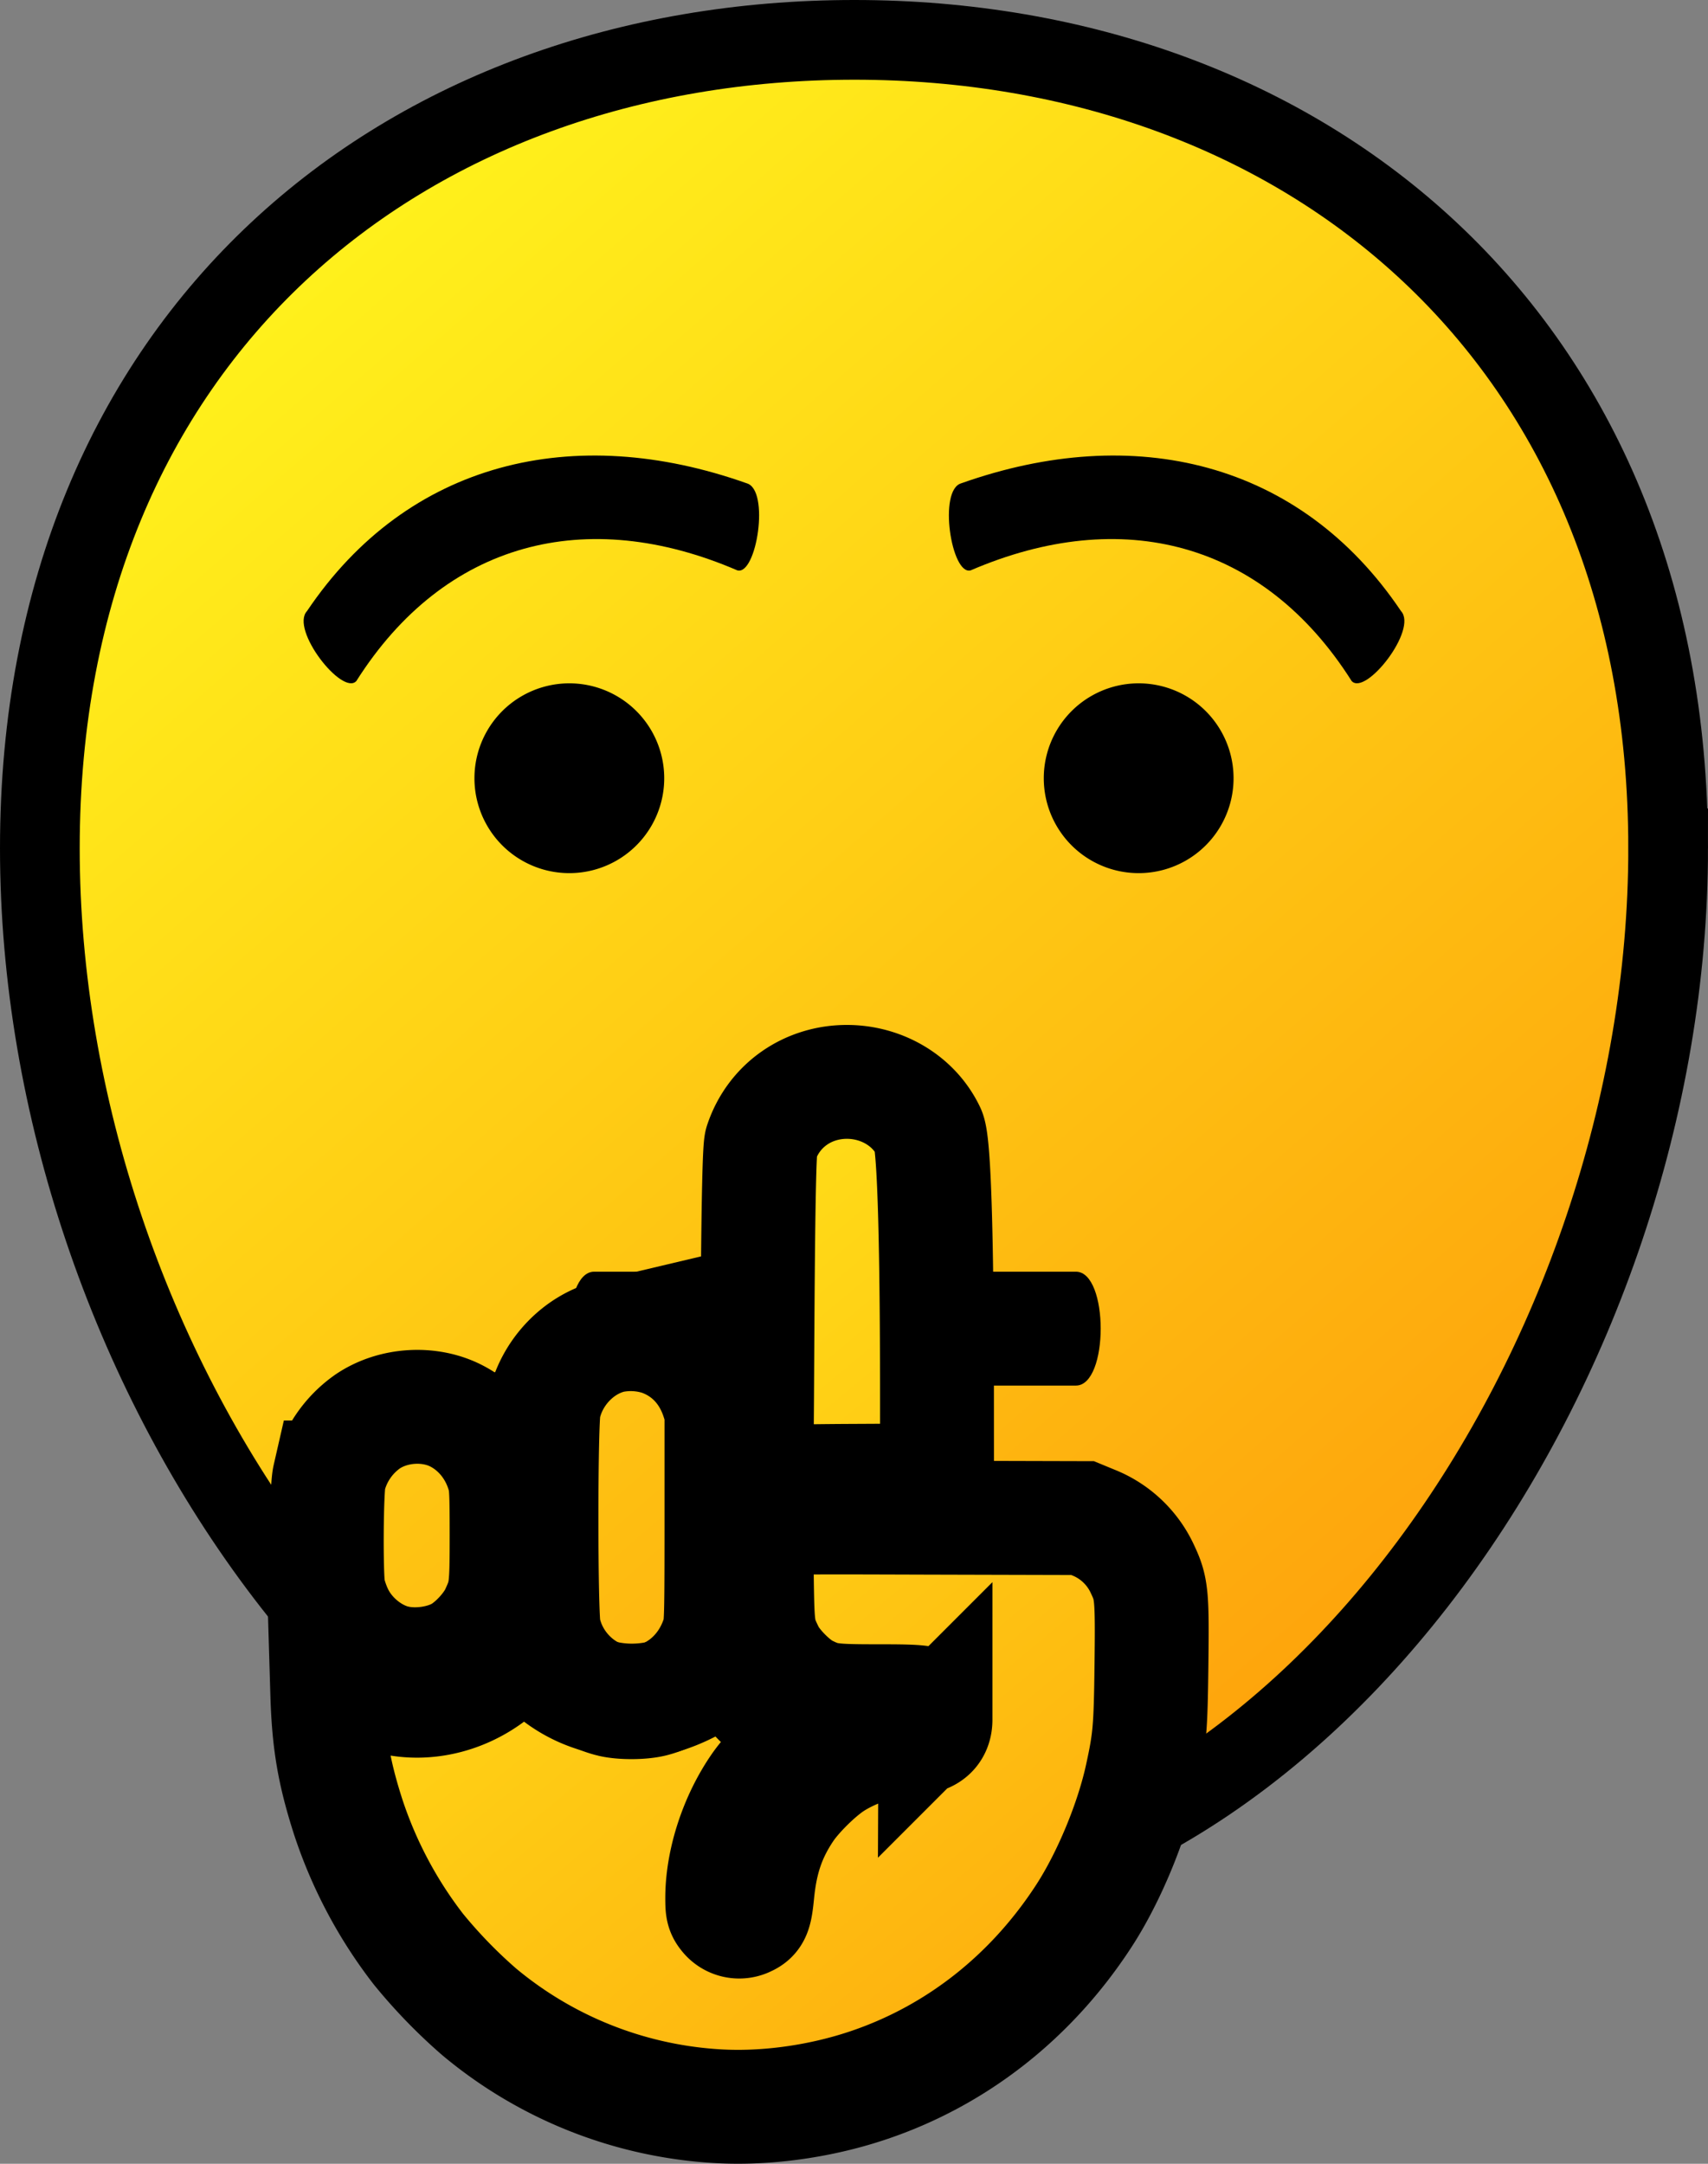 <svg xmlns="http://www.w3.org/2000/svg" xmlns:xlink="http://www.w3.org/1999/xlink" width="45" height="57" data-name="Layer 1"><rect width="100%" height="100%" fill="#808080" stroke="none"/><defs><linearGradient id="e"><stop offset="0" style="stop-color:#fff21c;stop-opacity:1"/><stop offset="1" style="stop-color:#fea40c;stop-opacity:1"/></linearGradient><linearGradient id="d"><stop offset="0" style="stop-color:#fff21c;stop-opacity:1"/><stop offset="1" style="stop-color:#fea40c;stop-opacity:1"/></linearGradient><linearGradient id="c"><stop offset="0" style="stop-color:#fff21c;stop-opacity:1"/><stop offset="1" style="stop-color:#fea40c;stop-opacity:1"/></linearGradient><linearGradient id="b"><stop offset="0" style="stop-color:#fff21c;stop-opacity:1"/><stop offset="1" style="stop-color:#fea40c;stop-opacity:1"/></linearGradient><linearGradient id="a"><stop offset="0" style="stop-color:#fff21c;stop-opacity:1"/><stop offset="1" style="stop-color:#fea40c;stop-opacity:1"/></linearGradient><linearGradient id="f" x1="6.605" x2="36.975" y1="7.344" y2="42.178" gradientUnits="userSpaceOnUse"><stop offset="0" stop-color="#ffff2e" style="stop-color:#fff21c;stop-opacity:1"/><stop offset="1" stop-color="#ff913d" style="stop-color:#fea40c;stop-opacity:1"/></linearGradient><linearGradient xlink:href="#e" id="g" x1="10.169" x2="34.538" y1="13.283" y2="42.647" gradientUnits="userSpaceOnUse"/></defs><path d="M43.95 22.348c0 13.507-9.597 27.602-21.44 27.602-11.842 0-21.46-14.063-21.46-27.602C1.05 8.81 10.668 1.05 22.51 1.05c11.843 0 21.44 7.803 21.44 21.298Z" style="display:inline;fill:url(#f);stroke:#000;stroke-width:2.1;stroke-dasharray:none;stroke-opacity:1"/><path d="M19.426 15.025c-3.977-1.713-7.708-.764-10.038 2.916-.369.4-1.75-1.36-1.299-1.844 2.655-3.948 7.032-4.98 11.584-3.366.617.171.261 2.435-.246 2.294" style="display:inline;fill:#000;fill-opacity:1;stroke-width:1.044"/><path d="M17.5 20.501a2.5 2.5 0 1 0-5 0 2.5 2.5 0 0 0 5 0m15 0a2.5 2.5 0 1 0-5 0 2.5 2.5 0 0 0 5 0" style="display:inline;fill:#000;fill-opacity:1;fill-rule:nonzero;stroke:none;stroke-width:0;stroke-dasharray:none"/><path d="M28.347 36.5H15.653c-.87 0-.87-3 0-3h12.694c.87 0 .87 3 0 3" style="display:inline;fill:#000;fill-opacity:1;stroke:none;stroke-width:0;stroke-dasharray:none;stroke-opacity:1"/><path d="M25.574 15.025c3.977-1.713 7.708-.764 10.038 2.916.369.4 1.75-1.36 1.299-1.844-2.655-3.948-7.032-4.98-11.584-3.366-.617.171-.261 2.435.246 2.294" style="display:inline;fill:#000;fill-opacity:1;stroke-width:1.044"/><g style="fill:url(#g)" transform="translate(-3 14)"><path d="M22.94 23.606c.016-1.439.02-7.214.115-7.498.335-1.008 1.251-1.615 2.275-1.608.894.006 1.744.487 2.135 1.303.235.488.221 6.4.222 7.88l.001 1.315-2.307.012c-1.269.007-2.34.03-2.382.05-.072.036-.074-.02-.059-1.454zM21.762 41.474a10.762 10.762 0 0 1-6.132-2.472 13.412 13.412 0 0 1-1.607-1.657 11.623 11.623 0 0 1-1.854-3.497c-.372-1.163-.508-1.966-.546-3.22l-.025-.838.25.207c.533.443 1.074.686 1.732.777 1.146.16 2.346-.373 3.057-1.358l.174-.24.228.306c.791 1.06 2.09 1.53 3.39 1.225a4.05 4.05 0 0 0 .683-.27c.333-.168.485-.276.763-.547l.348-.337.07.188c.227.612.887 1.324 1.532 1.656.219.112.444.216.5.231.098.027.092.035-.123.184-.33.23-.935.848-1.202 1.228-.599.855-.972 1.99-.972 2.961 0 .289.012.341.105.455a.441.441 0 0 0 .508.132c.226-.096.26-.175.316-.744.089-.883.31-1.522.755-2.185.27-.4.844-.964 1.241-1.218.588-.377 1.474-.657 2.077-.657.41 0 .617-.163.617-.484a.568.568 0 0 0-.067-.27c-.134-.196-.259-.215-1.461-.215-1.235 0-1.396-.022-1.876-.26-.347-.172-.843-.673-1.015-1.025-.255-.52-.268-.607-.287-1.923-.016-1.08-.01-1.224.053-1.36.137-.297-.142-.28 4.417-.267l4.112.011.276.114a2.4 2.4 0 0 1 1.303 1.235c.241.51.257.684.235 2.517-.021 1.704-.045 1.977-.259 2.958-.258 1.182-.863 2.64-1.514 3.644-1.389 2.143-3.373 3.701-5.705 4.48-1.316.44-2.798.633-4.097.535z" style="fill:url(#g);stroke:#000;stroke-width:3;paint-order:stroke fill markers"/><path d="M13.4 29.78c-.641-.16-1.247-.667-1.537-1.287a3.038 3.038 0 0 1-.208-.603c-.07-.402-.056-2.641.019-2.969a2.554 2.554 0 0 1 1.016-1.478c.671-.452 1.626-.51 2.336-.143.61.316 1.064.892 1.251 1.587.06.221.07.46.07 1.547 0 1.423-.013 1.536-.256 2.064-.171.373-.593.833-.96 1.046-.471.275-1.183.372-1.73.235zM19.096 30.788c-.873-.22-1.579-.965-1.764-1.866-.088-.426-.088-5.418 0-5.849.186-.907.91-1.67 1.78-1.876a2.538 2.538 0 0 1 1.262.064c.741.252 1.285.819 1.538 1.602l.096.295v2.822c0 2.62-.006 2.841-.076 3.073-.26.864-.909 1.514-1.727 1.73-.288.075-.82.077-1.11.005z" style="fill:url(#g);stroke:#000;stroke-width:3;paint-order:stroke fill markers"/></g></svg>